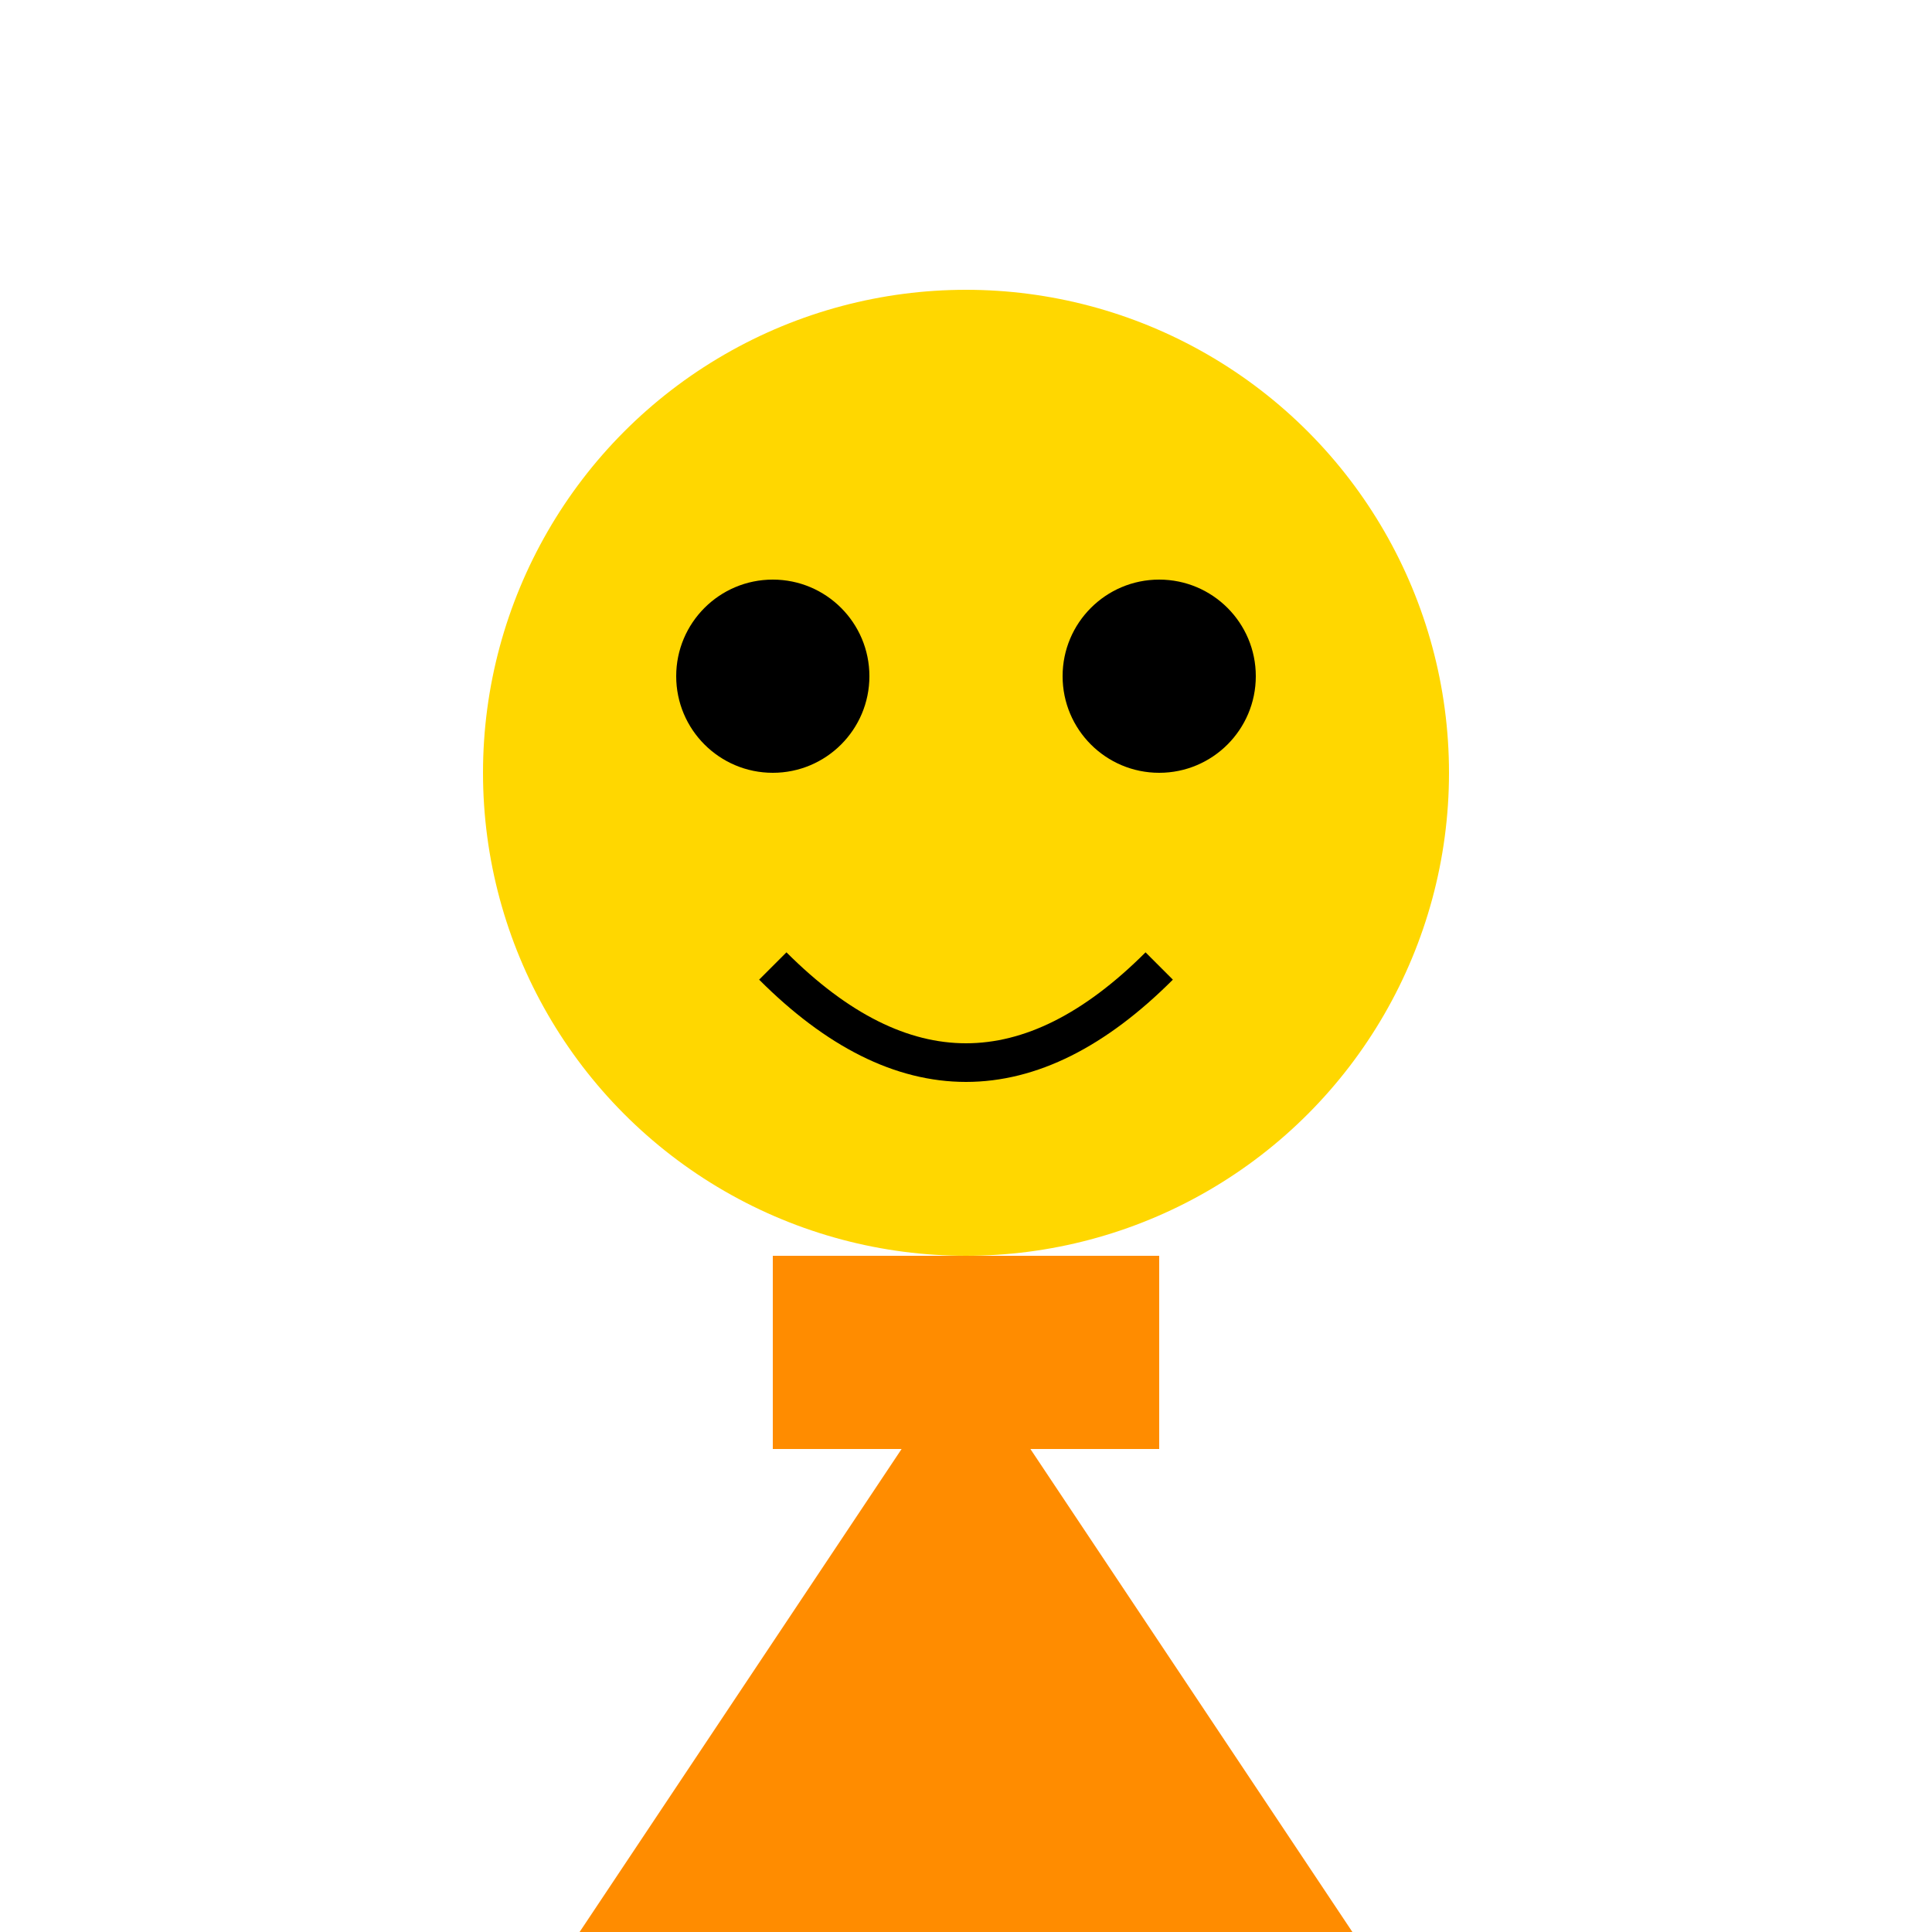 <?xml version="1.0" encoding="UTF-8"?>
<svg xmlns="http://www.w3.org/2000/svg" viewBox="0 0 100 100">
  <circle cx="50" cy="40" r="25" fill="#FFD700" />
  <path d="M50 70 L30 100 L70 100 Z" fill="#FF8C00" />
  <rect x="40" y="65" width="20" height="10" fill="#FF8C00" />
  <circle cx="40" cy="35" r="5" fill="#000" />
  <circle cx="60" cy="35" r="5" fill="#000" />
  <path d="M40 50 Q50 60 60 50" fill="none" stroke="#000" stroke-width="2" />
</svg> 